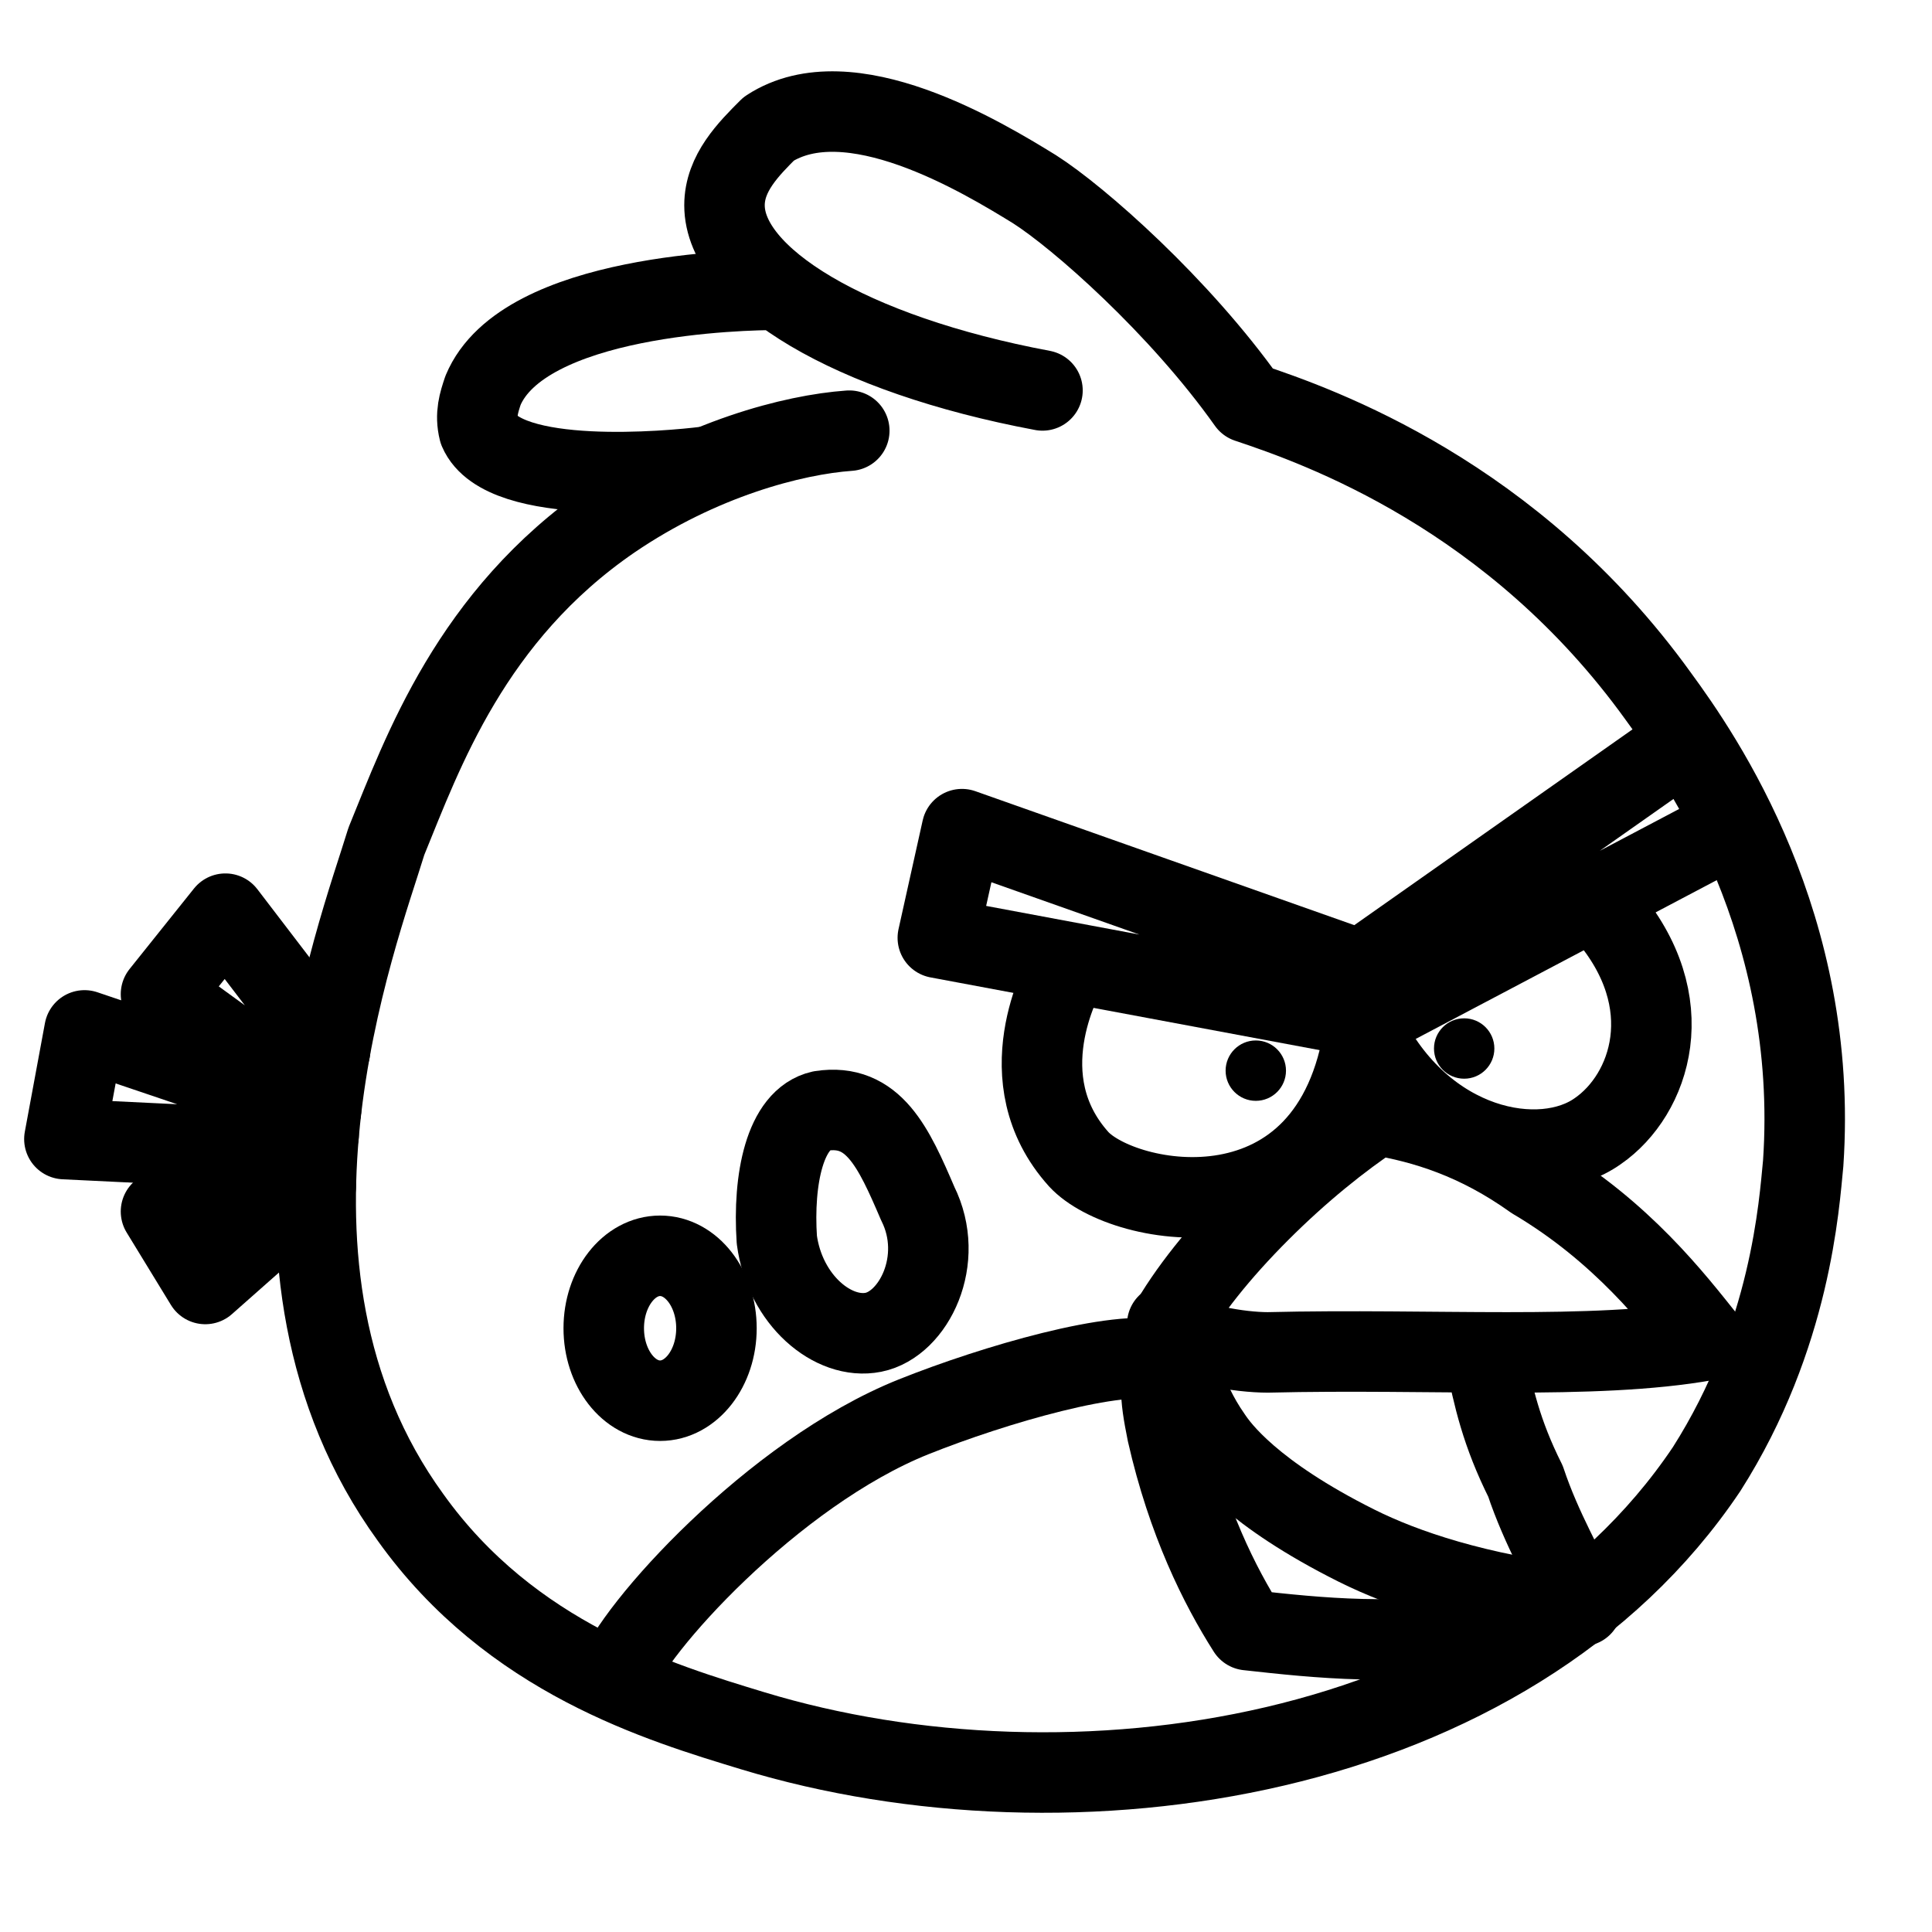<?xml version="1.0" encoding="UTF-8"?><svg id="a" xmlns="http://www.w3.org/2000/svg" viewBox="0 0 48 48"><defs><style>.b{stroke-width:2px;fill:#000;}.c{stroke-width:2px;fill:none;stroke:#000;stroke-linecap:round;stroke-linejoin:round;}</style></defs><path class="c" d="M15.3,41.7c.4-1.2,3.9-5.1,7.4-6.5,2-.8,5.1-1.7,6.2-1.4"/><path class="c" d="M25.9,9.7c-4.8-.9-7.9-2.8-7.9-4.6,0-.8,.6-1.4,1.1-1.9,2-1.3,5.3,.7,6.6,1.5,1.1,.7,3.6,2.9,5.3,5.3,1.8,.6,6.6,2.3,10.2,7.3,1.1,1.5,4,5.7,3.6,11.6-.1,1-.3,4.3-2.4,7.6-4.9,7.3-15.8,8.9-23.7,6.5-2.3-.7-6-1.8-8.5-5.3-4.5-6.2-1.3-14.5-.6-16.8,.9-2.2,2.1-5.6,5.6-8,2.2-1.5,4.5-2.1,5.9-2.2"/><path class="c" d="M19.3,7.2c-.8,0-6.3,.1-7.3,2.5-.1,.3-.2,.6-.1,1,.6,1.4,4.8,1,5.6,.9"/><polyline class="c" points="7.148 28.569 1.6 28.3 2.1 25.6 7.973 27.587"/><polyline class="c" points="7.973 27.587 4 24.7 5.6 22.7 8.2 26.1"/><polyline class="c" points="7.843 29.474 5.1 31.9 4 30.1 7.916 28.195"/><path class="c" d="M22.8,29.9c.7,1.4-.1,3-1.1,3.2-1,.2-2.2-.8-2.4-2.3-.1-1.5,.2-3,1.1-3.2,1.3-.2,1.8,.9,2.4,2.3Z"/><ellipse class="c" cx="16.4" cy="33" rx="1.4" ry="1.8"/><circle class="b" cx="31.2" cy="26.6" r=".75"/><circle class="b" cx="36.377" cy="26.05" r=".75"/><polygon class="c" points="43.1 20.5 34 25.3 23.3 23.3 23.9 20.6 33.8 24.1 41.9 18.4 43.1 20.5"/><path class="c" d="M26.5,24.1c-.1,.2-1.5,2.7,.3,4.7,1.1,1.2,6.3,2.2,7.1-3.2"/><path class="c" d="M39.9,22.7c1.9,2.2,1.1,4.5-.2,5.4-1.4,1-4.354,.469-5.8-2.5"/><path class="c" d="M34.2,27.7c-.9,.6-1.9,1.4-2.9,2.4-1,1-1.8,2-2.3,2.9,.6,.4,1.8,.6,2.5,.6,4.1-.1,8.1,.2,10.9-.3-.8-1-2.1-2.7-4.3-4-1.4-1-2.7-1.4-3.9-1.6Z"/><path class="c" d="M36.9,33.7c.2,1,.4,1.9,1,3.1,.4,1.2,1,2.2,1.4,3.1-.7,.2-1.4,.4-2.2,.6-2.4,.4-4.3,.2-6.1,0-.7-1.1-1.5-2.7-2-4.9-.2-1-.2-1.2,0-2.7"/><path class="c" d="M29.1,33c.1,.7,.3,1.7,1,2.7,.2,.3,1,1.4,3.6,2.7,1.2,.6,3,1.2,5.5,1.5"/></svg>